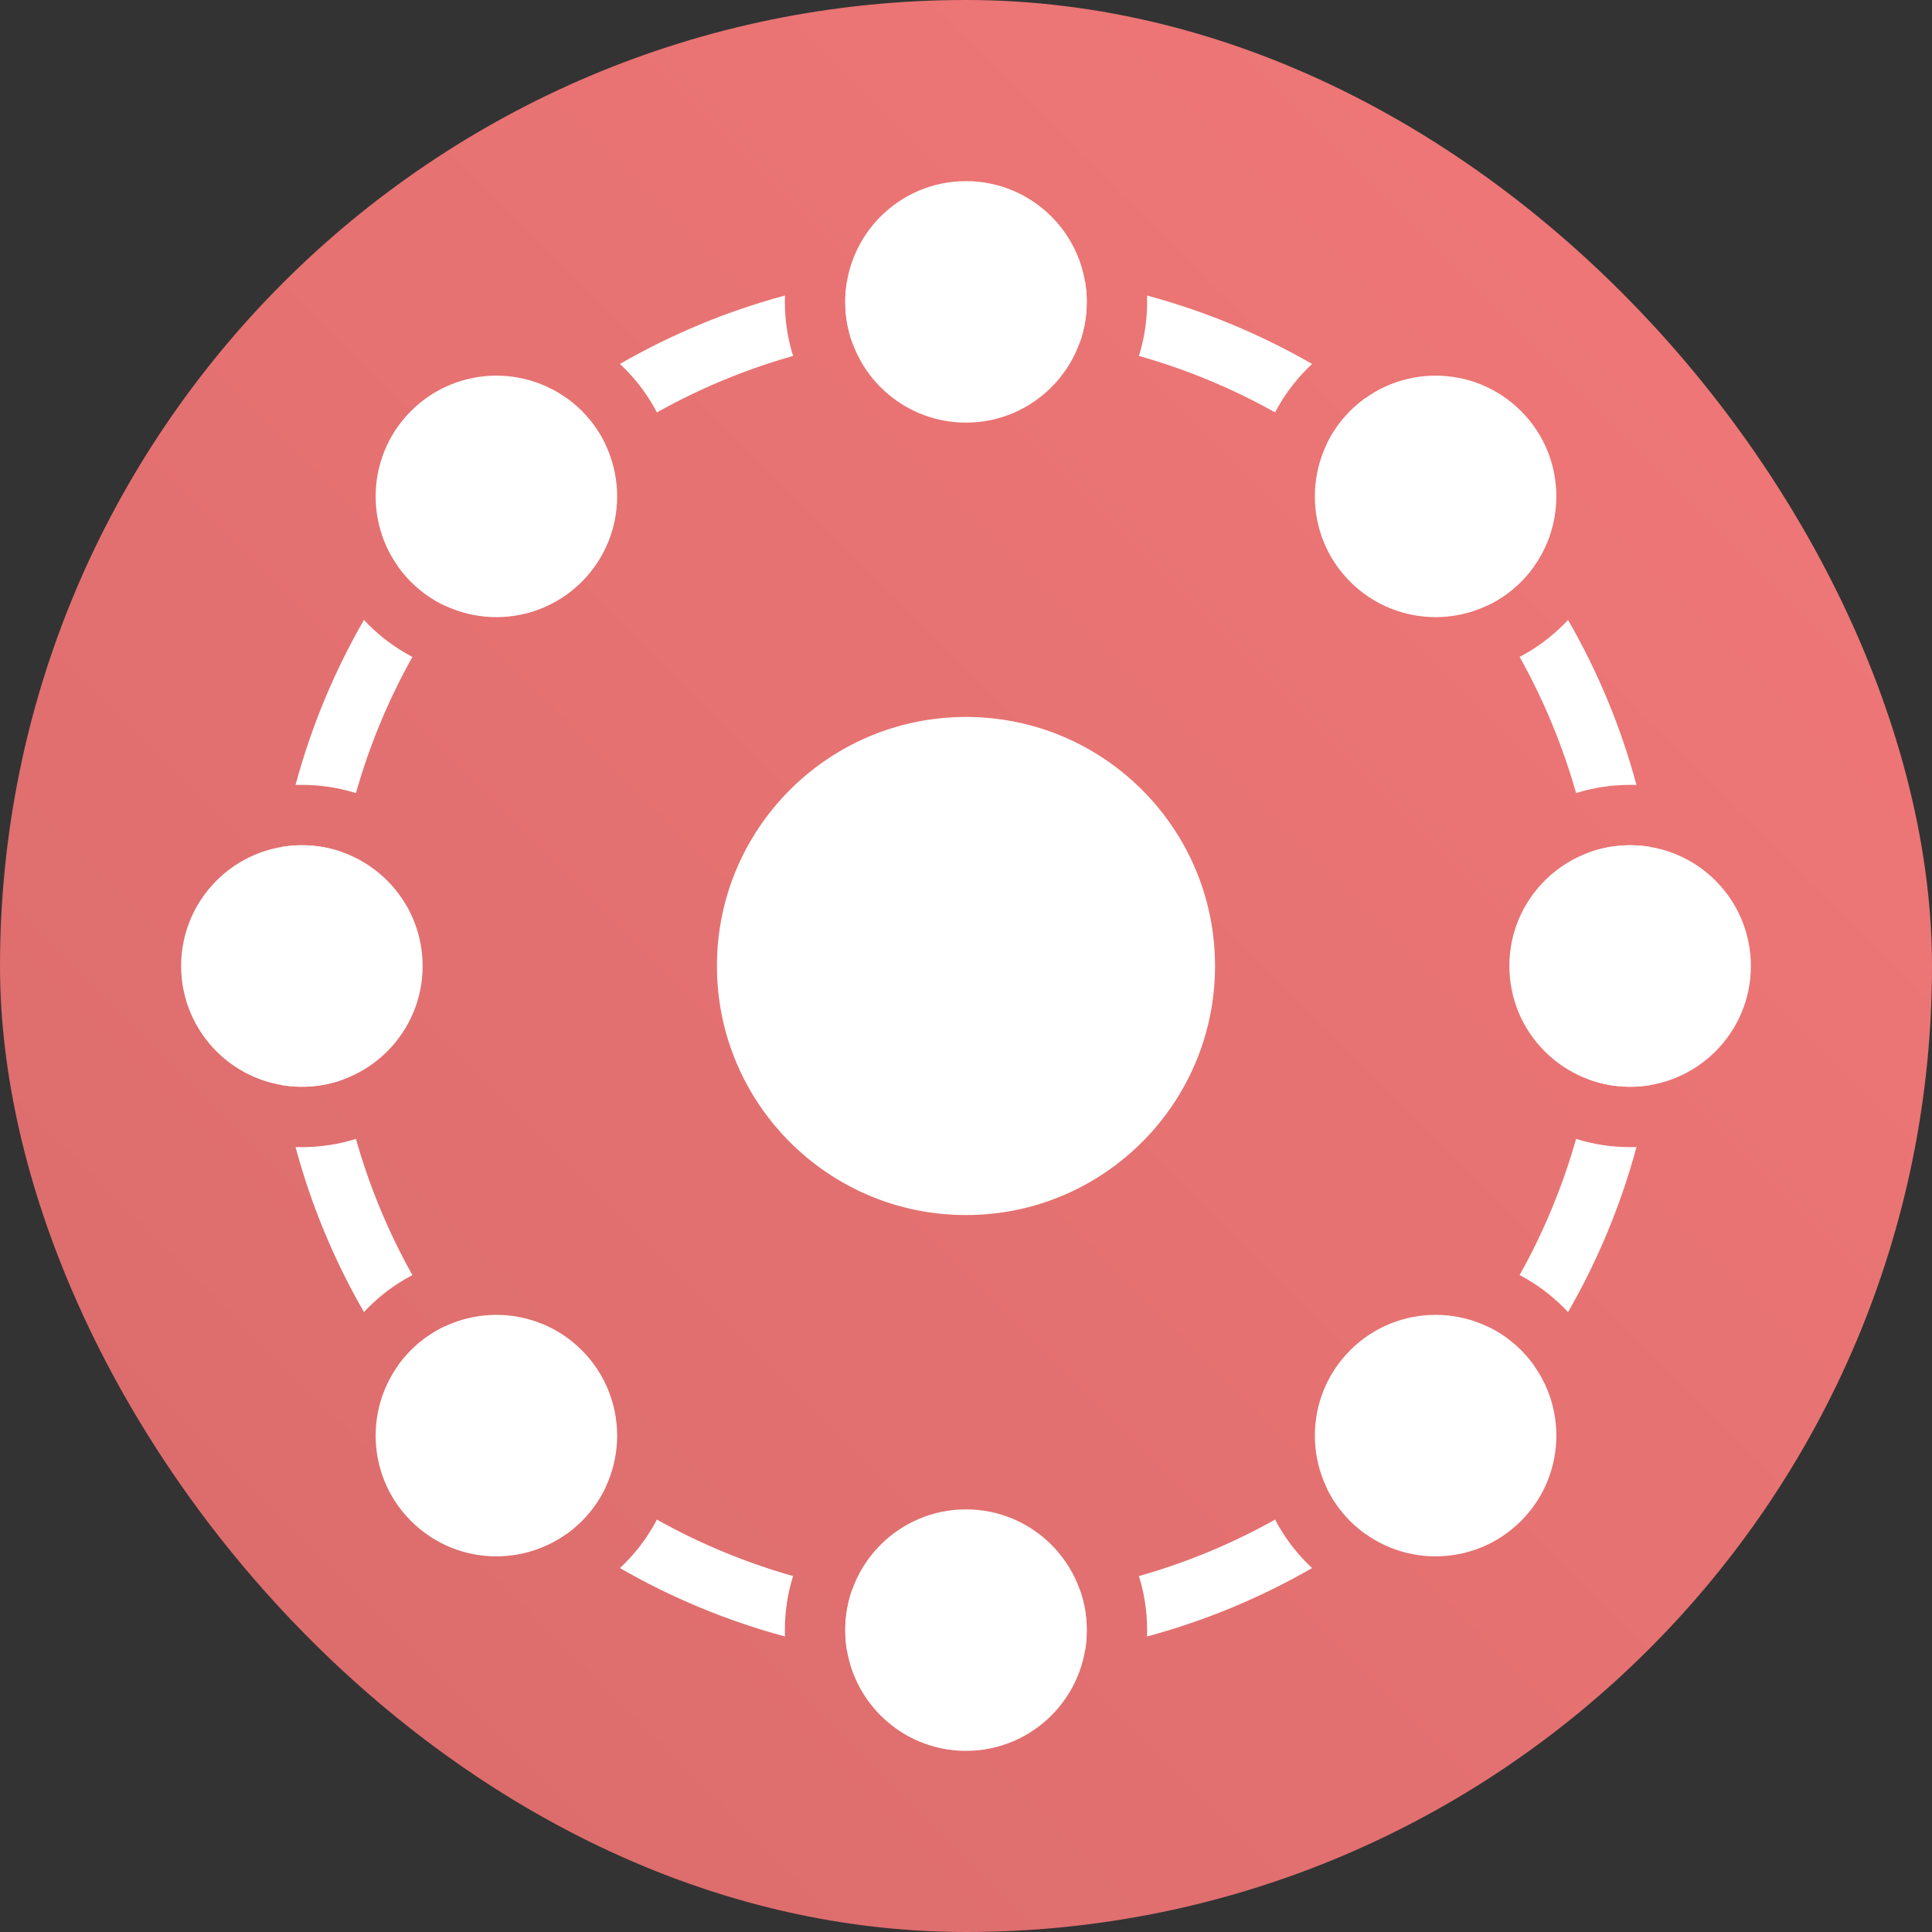 <svg width="2048" height="2048" viewBox="0 0 2048 2048" fill="none" xmlns="http://www.w3.org/2000/svg">
<rect x="0" y="0" width="2048" height="2048" fill="#333333" stroke="none"/>
<rect width="2048" height="2048" rx="1024" fill="url(#paint0_linear_4211_7936)"/>
<circle cx="1023.99" cy="1024" r="264" fill="white"/>
<path d="M1856 1024C1856 1094.69 1798.69 1152 1728 1152C1657.31 1152 1600 1094.69 1600 1024C1600 953.308 1657.31 896 1728 896C1798.69 896 1856 953.308 1856 1024Z" fill="white"/>
<path d="M1612.31 1612.31C1562.33 1662.3 1481.28 1662.3 1431.29 1612.31C1381.31 1562.33 1381.31 1481.28 1431.29 1431.29C1481.28 1381.31 1562.33 1381.31 1612.31 1431.29C1662.3 1481.28 1662.3 1562.33 1612.31 1612.31Z" fill="white"/>
<path d="M1024 1856C953.308 1856 896 1798.69 896 1728C896 1657.31 953.308 1600 1024 1600C1094.69 1600 1152 1657.31 1152 1728C1152 1798.69 1094.69 1856 1024 1856Z" fill="white"/>
<path d="M435.687 1612.31C385.7 1562.33 385.7 1481.28 435.687 1431.29C485.674 1381.31 566.719 1381.31 616.706 1431.29C666.694 1481.28 666.694 1562.33 616.706 1612.31C566.719 1662.3 485.674 1662.3 435.687 1612.31Z" fill="white"/>
<path d="M448 1024C448 1094.69 390.692 1152 320 1152C249.308 1152 192 1094.69 192 1024C192 953.308 249.308 896 320 896C390.692 896 448 953.308 448 1024Z" fill="white"/>
<path d="M616.707 616.706C566.719 666.694 485.674 666.694 435.687 616.706C385.7 566.719 385.7 485.674 435.687 435.687C485.674 385.7 566.719 385.7 616.707 435.687C666.694 485.674 666.694 566.719 616.707 616.706Z" fill="white"/>
<path d="M1024 448C953.308 448 896 390.692 896 320C896 249.308 953.308 192 1024 192C1094.69 192 1152 249.308 1152 320C1152 390.692 1094.69 448 1024 448Z" fill="white"/>
<path d="M1431.29 616.706C1381.31 566.719 1381.31 485.674 1431.29 435.687C1481.28 385.7 1562.33 385.7 1612.31 435.687C1662.3 485.674 1662.3 566.719 1612.31 616.707C1562.33 666.694 1481.28 666.694 1431.29 616.706Z" fill="white"/>
<path fill-rule="evenodd" clip-rule="evenodd" d="M1734.74 832.116C1718.06 770.187 1693.5 711.488 1662.21 657.161C1660.69 658.781 1659.15 660.382 1657.57 661.961C1643.44 676.087 1627.66 687.552 1610.85 696.356C1636.12 741.51 1656.32 789.88 1670.7 840.697C1688.79 835.046 1708.04 832 1728 832C1730.25 832 1732.5 832.039 1734.74 832.116ZM1685.2 1144.67C1692.29 1105.52 1696 1065.19 1696 1024C1696 982.807 1692.29 942.479 1685.2 903.332C1698.58 898.584 1712.99 896 1728 896C1735.23 896 1742.31 896.599 1749.21 897.75C1756.3 938.77 1760 980.953 1760 1024C1760 1067.05 1756.3 1109.23 1749.21 1150.25C1742.31 1151.4 1735.23 1152 1728 1152C1712.99 1152 1698.58 1149.42 1685.2 1144.67ZM1576.81 641.813C1530.67 575.2 1472.8 517.33 1406.19 471.19C1412.3 458.349 1420.66 446.316 1431.29 435.687C1436.39 430.592 1441.81 426.017 1447.48 421.961C1516.75 470.777 1577.22 531.247 1626.04 600.52C1621.98 606.194 1617.41 611.612 1612.31 616.707C1601.68 627.336 1589.65 635.704 1576.81 641.813ZM1390.84 385.793C1389.22 387.306 1387.62 388.853 1386.04 390.432C1371.91 404.558 1360.45 420.338 1351.64 437.148C1306.49 411.883 1258.12 391.68 1207.3 377.304C1212.95 359.207 1216 339.959 1216 320C1216 317.745 1215.96 315.499 1215.88 313.263C1277.81 329.942 1336.51 354.499 1390.84 385.793ZM897.75 298.787C938.77 291.696 980.953 288 1024 288C1067.05 288 1109.23 291.696 1150.25 298.787C1151.4 305.687 1152 312.773 1152 320C1152 335.012 1149.42 349.42 1144.67 362.804C1105.52 355.706 1065.19 352 1024 352C982.807 352 942.479 355.706 903.332 362.804C898.584 349.42 896 335.012 896 320C896 312.773 896.599 305.687 897.75 298.787ZM832.116 313.263C770.187 329.942 711.488 354.499 657.161 385.793C658.781 387.306 660.382 388.853 661.961 390.432C676.087 404.558 687.552 420.338 696.355 437.148C741.51 411.883 789.88 391.68 840.697 377.304C835.045 359.207 832 339.959 832 320C832 317.745 832.039 315.499 832.116 313.263ZM641.813 471.19C575.2 517.33 517.33 575.2 471.19 641.813C458.349 635.704 446.316 627.336 435.687 616.706C430.592 611.612 426.017 606.194 421.961 600.52C470.777 531.247 531.248 470.777 600.52 421.961C606.194 426.017 611.612 430.592 616.707 435.687C627.336 446.316 635.704 458.349 641.813 471.19ZM385.793 657.161C387.306 658.781 388.853 660.382 390.432 661.961C404.558 676.087 420.338 687.552 437.148 696.355C411.883 741.51 391.68 789.88 377.304 840.697C359.207 835.046 339.959 832 320 832C317.745 832 315.499 832.039 313.263 832.116C329.942 770.187 354.499 711.488 385.793 657.161ZM298.787 1150.25C291.696 1109.23 288 1067.05 288 1024C288 980.953 291.696 938.77 298.787 897.75C305.687 896.599 312.773 896 320 896C335.012 896 349.42 898.584 362.804 903.332C355.706 942.479 352 982.807 352 1024C352 1065.19 355.706 1105.52 362.804 1144.67C349.42 1149.42 335.012 1152 320 1152C312.773 1152 305.687 1151.4 298.787 1150.25ZM1728 1216C1730.25 1216 1732.5 1215.96 1734.74 1215.88C1718.06 1277.81 1693.5 1336.51 1662.21 1390.84C1660.69 1389.22 1659.15 1387.62 1657.57 1386.04C1643.44 1371.91 1627.66 1360.45 1610.85 1351.64C1636.12 1306.49 1656.32 1258.12 1670.7 1207.3C1688.79 1212.95 1708.04 1216 1728 1216ZM1406.19 1576.81C1472.8 1530.67 1530.67 1472.8 1576.81 1406.19C1589.65 1412.3 1601.68 1420.66 1612.31 1431.29C1617.41 1436.39 1621.98 1441.81 1626.04 1447.48C1577.22 1516.75 1516.75 1577.22 1447.48 1626.04C1441.81 1621.98 1436.39 1617.41 1431.29 1612.31C1420.66 1601.68 1412.3 1589.65 1406.19 1576.81ZM1351.64 1610.85C1306.49 1636.12 1258.12 1656.32 1207.3 1670.7C1212.95 1688.79 1216 1708.04 1216 1728C1216 1730.25 1215.96 1732.5 1215.88 1734.74C1277.81 1718.06 1336.51 1693.5 1390.84 1662.21C1389.22 1660.69 1387.62 1659.15 1386.04 1657.57C1371.91 1643.44 1360.45 1627.66 1351.64 1610.85ZM1150.25 1749.21C1109.23 1756.3 1067.05 1760 1024 1760C980.953 1760 938.77 1756.3 897.75 1749.21C896.599 1742.31 896 1735.23 896 1728C896 1712.99 898.584 1698.58 903.332 1685.2C942.479 1692.29 982.807 1696 1024 1696C1065.19 1696 1105.52 1692.29 1144.67 1685.2C1149.42 1698.58 1152 1712.99 1152 1728C1152 1735.23 1151.4 1742.31 1150.25 1749.21ZM840.697 1670.7C835.046 1688.79 832 1708.04 832 1728C832 1730.25 832.039 1732.5 832.116 1734.74C770.187 1718.06 711.488 1693.5 657.161 1662.21C658.781 1660.69 660.382 1659.15 661.961 1657.57C676.087 1643.44 687.552 1627.66 696.355 1610.85C741.51 1636.12 789.88 1656.32 840.697 1670.7ZM471.19 1406.19C517.33 1472.8 575.2 1530.67 641.813 1576.81C635.704 1589.65 627.335 1601.68 616.706 1612.31C611.612 1617.41 606.194 1621.98 600.52 1626.04C531.247 1577.22 470.777 1516.75 421.961 1447.48C426.017 1441.81 430.592 1436.39 435.687 1431.29C446.316 1420.66 458.349 1412.3 471.19 1406.19ZM437.148 1351.64C411.883 1306.49 391.68 1258.12 377.304 1207.3C359.207 1212.95 339.959 1216 320 1216C317.745 1216 315.499 1215.96 313.263 1215.88C329.942 1277.81 354.499 1336.51 385.793 1390.84C387.306 1389.22 388.853 1387.62 390.432 1386.04C404.558 1371.91 420.338 1360.45 437.148 1351.64Z" fill="white"/>
<defs>
<linearGradient id="paint0_linear_4211_7936" x1="2048" y1="0" x2="0" y2="2048" gradientUnits="userSpaceOnUse">
<stop stop-color="#F27878"/>
<stop offset="1" stop-color="#D96B6B"/>
</linearGradient>
</defs>
</svg>
